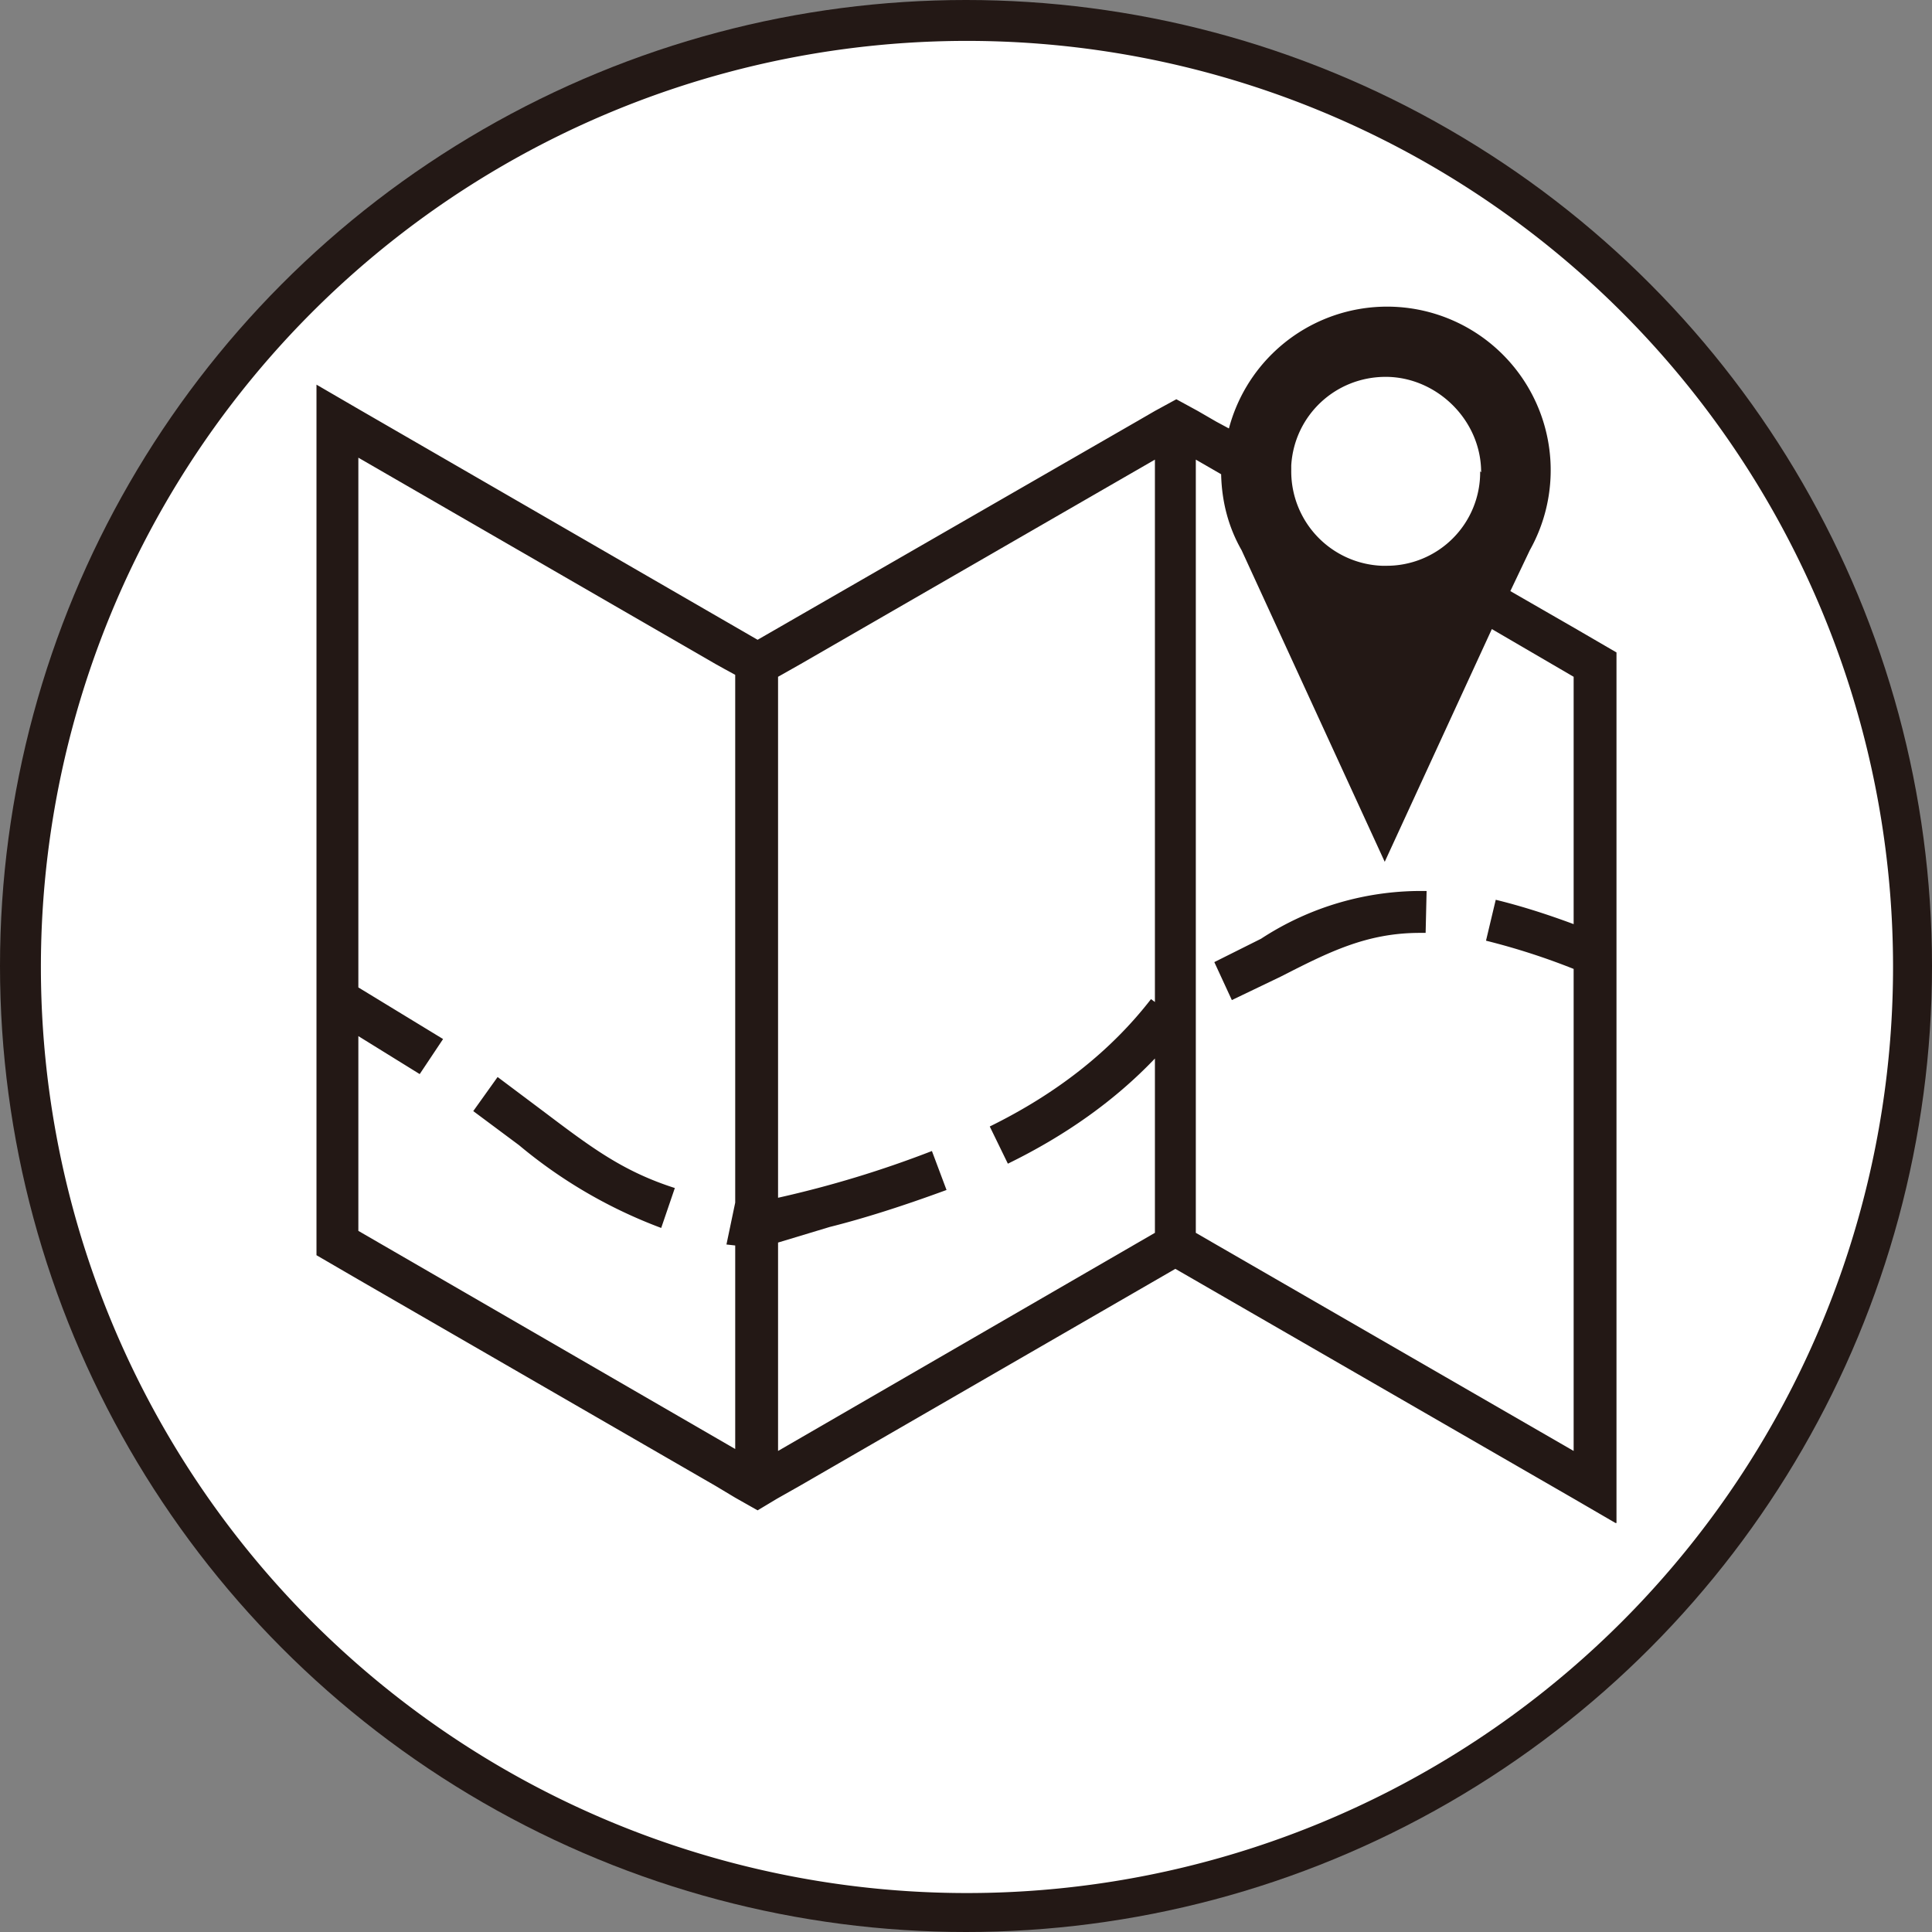 <svg xmlns="http://www.w3.org/2000/svg" id="_レイヤー_2" data-name="レイヤー 2" viewBox="0 0 19.84 19.84"><rect x="0" y="0" width="19.84" height="19.84" fill="#808080" stroke="none"/><defs><style>.cls-3{stroke-width:0;fill:#fff}</style></defs><g id="_レイヤー_9" data-name="レイヤー 9"><circle cx="9.92" cy="9.92" r="9.92" style="fill:#231815;stroke-width:0"/><path d="M9.92.42a9.5 9.5 0 1 0 .02 19.02A9.5 9.5 0 0 0 9.92.42m6.67 15.22-.43-.25-4.09-2.36-3.86 2.23-.23.13-.2.12-.23-.13-.2-.12-3.67-2.12-.43-.25V3.95l.43.25 4.1 2.37 3.89-2.24.19-.11.22-.12.22.12.19.11.13.07a1.68 1.68 0 1 1 3.09 1.25l-.2.42.66.38.43.25v8.94Z" class="cls-3"/><path d="M15.2 4.84a.96.96 0 0 1-.97.97h-.04a.97.97 0 0 1-.93-.97v-.06c.03-.51.45-.91.97-.91s.98.44.98.98Z" class="cls-3"/><path d="M16.16 9.49V6.95l-.84-.49-1.1 2.39-1.47-3.2q-.2-.35-.21-.78l-.26-.15v7.94l.19.11 3.69 2.13V9.95a7 7 0 0 0-.9-.29l.1-.42q.37.09.8.25m-1.52.09h-.06c-.55 0-.94.2-1.43.45l-.5.24-.18-.39.48-.24a3 3 0 0 1 1.7-.49zm-4.48 1.98.19.39q.9-.44 1.51-1.08v1.79l-.19.11-3.68 2.13v-2.14l.53-.16q.52-.13 1.2-.38l-.15-.4a11 11 0 0 1-1.58.48V6.95l.23-.13 3.64-2.1v5.57l-.04-.03q-.62.8-1.66 1.31Zm-2.61.79V6.93l-.11-.06-.09-.05L3.68 4.7v5.44l.87.53-.24.36-.63-.39v2l3.87 2.24v-2.09l-.09-.01zm-.76.26a5 5 0 0 1-1.46-.85l-.47-.35.25-.35.48.36c.49.37.81.61 1.34.78z" class="cls-3"/><path d="M.14.14H19.7V19.7H.14z" style="stroke-width:0;fill:none"/></g></svg>